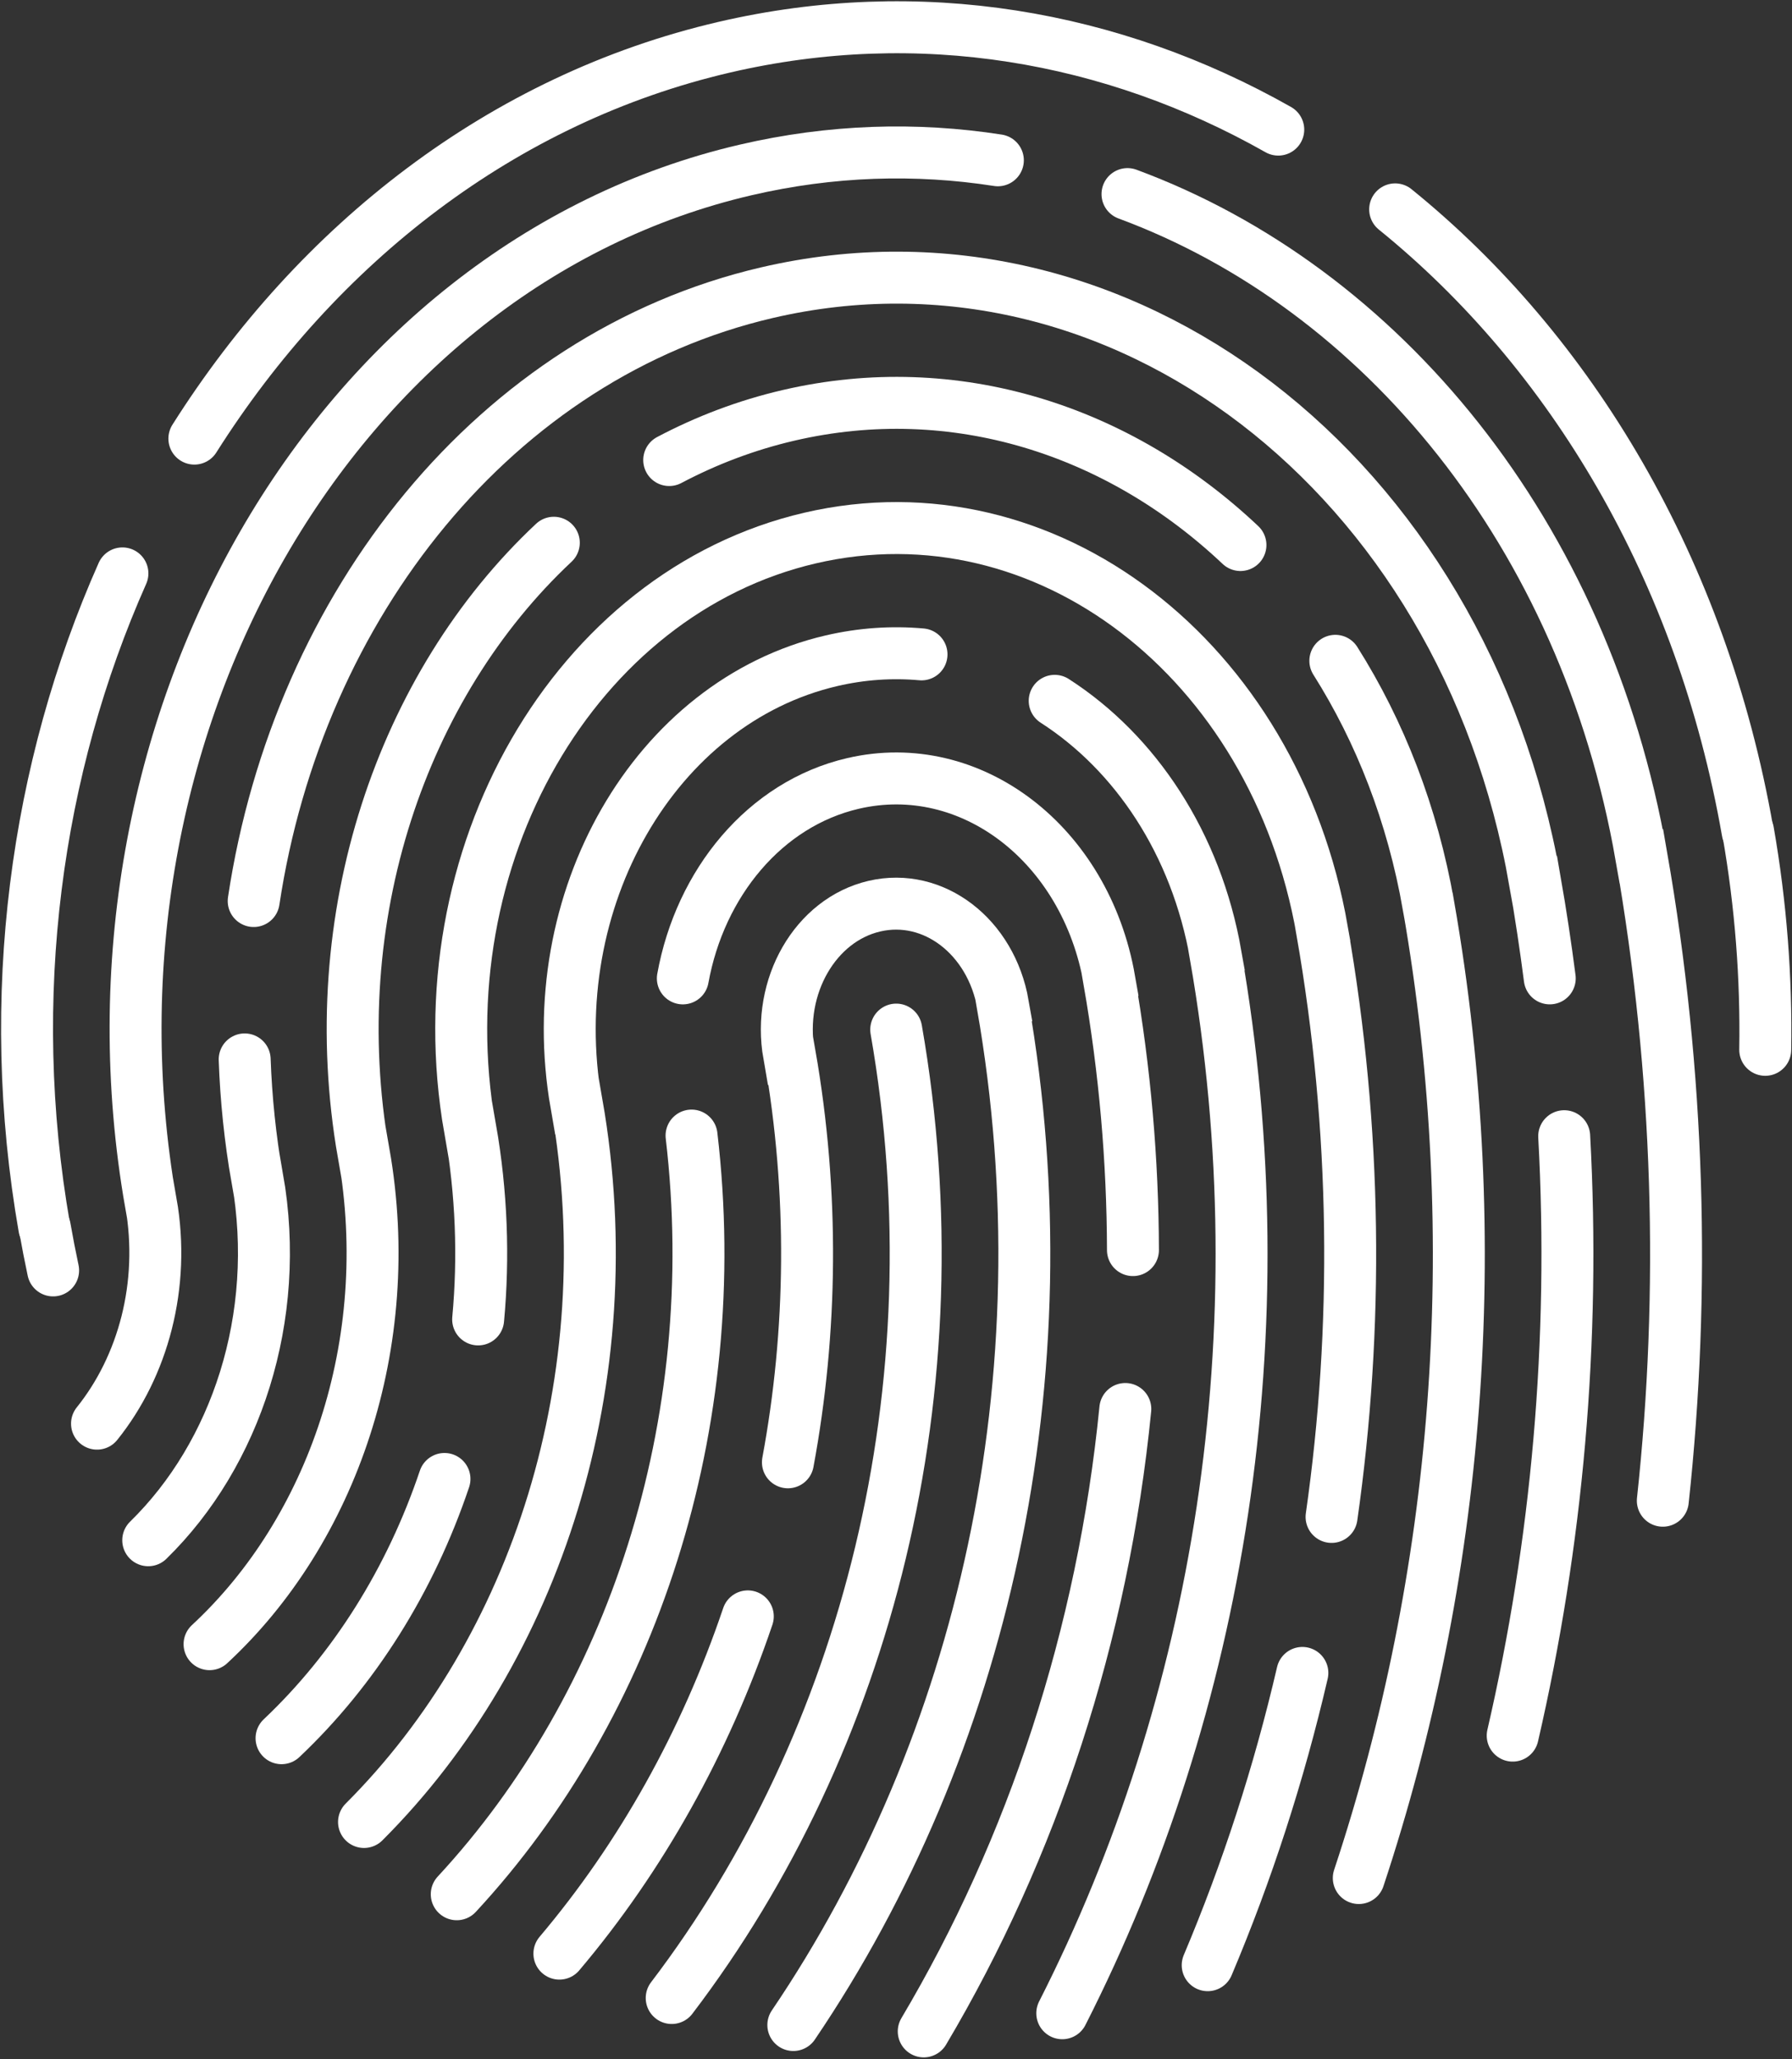 <?xml version="1.0" encoding="UTF-8"?>
<svg width="276px" height="317px" viewBox="0 0 276 317" version="1.1" xmlns="http://www.w3.org/2000/svg" xmlns:xlink="http://www.w3.org/1999/xlink">
    <rect x="0" y="0" width="276" height="317" fill="#333333" stroke="none"/>
    <!-- Generator: Sketch 44.1 (41455) - http://www.bohemiancoding.com/sketch -->
    <title>fingerprint</title>
    <desc>Created with Sketch.</desc>
    <defs></defs>
    <g id="Page-1" stroke="none" stroke-width="1" fill="none" fill-rule="evenodd" stroke-linecap="round">
        <g id="fingerprint" transform="translate(4, 4)" stroke-width="8" stroke="#FFFFFF">
            <g id="Group">
                <path d="M14.855,84.268 C1.543,114.24 -3.39,149.422 2.832,184.998" id="Shape"></path>
                <path d="M192.875,15.952 C167.332,1.495 137.604,-3.718 107.554,3.268 C73.418,11.202 44.961,33.461 25.936,63.519" id="Shape"></path>
                <path d="M265.164,124.009 C258.104,83.64 237.975,50.154 210.879,28.231" id="Shape"></path>
            </g>
            <g id="Group" transform="translate(2, 123.369)">
                <path d="M265.877,34.238 C266.061,23.176 265.211,11.92 263.236,0.624" id="Shape"></path>
                <path d="M0.904,61.613 C1.292,63.828 1.718,66.022 2.183,68.196" id="Shape"></path>
            </g>
            <path d="M99.454,303.569 C129.431,264.231 143.703,209.786 134.033,154.495" id="Shape"></path>
            <path d="M111.176,244.823 C104.621,264.19 94.733,281.869 82.156,296.737" id="Shape"></path>
            <path d="M118.187,307.727 C147.238,264.865 160.489,208.186 150.432,150.685 L150.484,150.665 C148.648,140.168 139.781,133.375 130.677,135.492 C121.574,137.609 115.683,147.832 117.518,158.33 L117.637,158.307 C121.383,179.731 121.087,201.014 117.353,221.104" id="Shape"></path>
            <path d="M102.51,170.808 C107.755,215.429 93.295,258.529 66.348,287.597" id="Shape"></path>
            <path d="M170.494,188.437 C170.461,174.728 169.267,160.823 166.828,146.873 L166.865,146.857 C163.206,125.928 145.525,112.381 127.373,116.603 C113.814,119.755 103.827,131.928 101.17,146.611" id="Shape"></path>
            <path d="M138.273,308.709 C155.017,280.497 165.879,247.672 169.318,212.899" id="Shape"></path>
            <path d="M137.93,96.733 C133.401,96.326 128.746,96.626 124.071,97.713 C96.87,104.037 79.266,134.584 84.751,165.949 L84.845,165.931 C92.263,208.351 78.552,250.027 52.066,276.474" id="Shape"></path>
            <path d="M159.608,305.915 C183.716,258.529 193.384,201.146 183.225,143.06 L183.249,143.049 C180.226,125.768 170.825,111.845 158.442,103.885" id="Shape"></path>
            <path d="M64.457,223.67 C59.229,239.19 50.58,252.981 39.362,263.576" id="Shape"></path>
            <path d="M201.084,229.513 C205.246,200.382 204.984,169.907 199.623,139.249 L199.633,139.241 C192.323,97.446 157.016,70.398 120.768,78.825 C84.518,87.253 61.058,127.963 68.368,169.76 L68.446,169.741 C70.182,179.669 70.53,189.547 69.643,199.108" id="Shape"></path>
            <path d="M182.006,298.518 C188.074,284.157 192.973,269.094 196.588,253.528" id="Shape"></path>
            <path d="M201.666,97.725 C208.549,108.617 213.553,121.356 216.016,135.433 L216.021,135.438 C225.116,187.442 220.584,238.963 205.277,285.102" id="Shape"></path>
            <path d="M99.07,66.818 C104.83,63.774 110.983,61.441 117.463,59.936 C143.072,53.983 168.305,62.198 187.051,79.9" id="Shape"></path>
            <path d="M28.275,249.102 C47.177,231.594 57.171,202.847 52.046,173.554 L51.983,173.57 C45.617,137.174 57.923,101.437 81.298,79.551" id="Shape"></path>
            <path d="M33.684,159.084 C33.899,165.137 34.528,171.251 35.6,177.379 L35.651,177.364 C39.403,198.817 32.356,219.887 18.83,233.102" id="Shape"></path>
            <path d="M234.69,146.609 C234.048,141.621 233.291,136.626 232.418,131.627 L232.398,131.626 C221.44,68.963 168.506,28.413 114.16,41.046 C72.395,50.757 41.953,89.051 35.072,134.702" id="Shape"></path>
            <path d="M228.983,263.178 C235.809,233.658 238.647,202.573 236.914,170.906" id="Shape"></path>
            <path d="M149.688,20.674 C137.096,18.713 124.013,19.099 110.858,22.158 C47.461,36.896 6.432,108.092 19.215,181.187 L19.254,181.175 C21.473,193.858 18.029,206.337 10.941,215.154" id="Shape"></path>
            <path d="M252.104,227.018 C255.583,194.798 254.688,161.395 248.815,127.814 L248.782,127.816 C240.089,78.109 208.751,40.33 169.653,25.878" id="Shape"></path>
        </g>
    </g>
</svg>